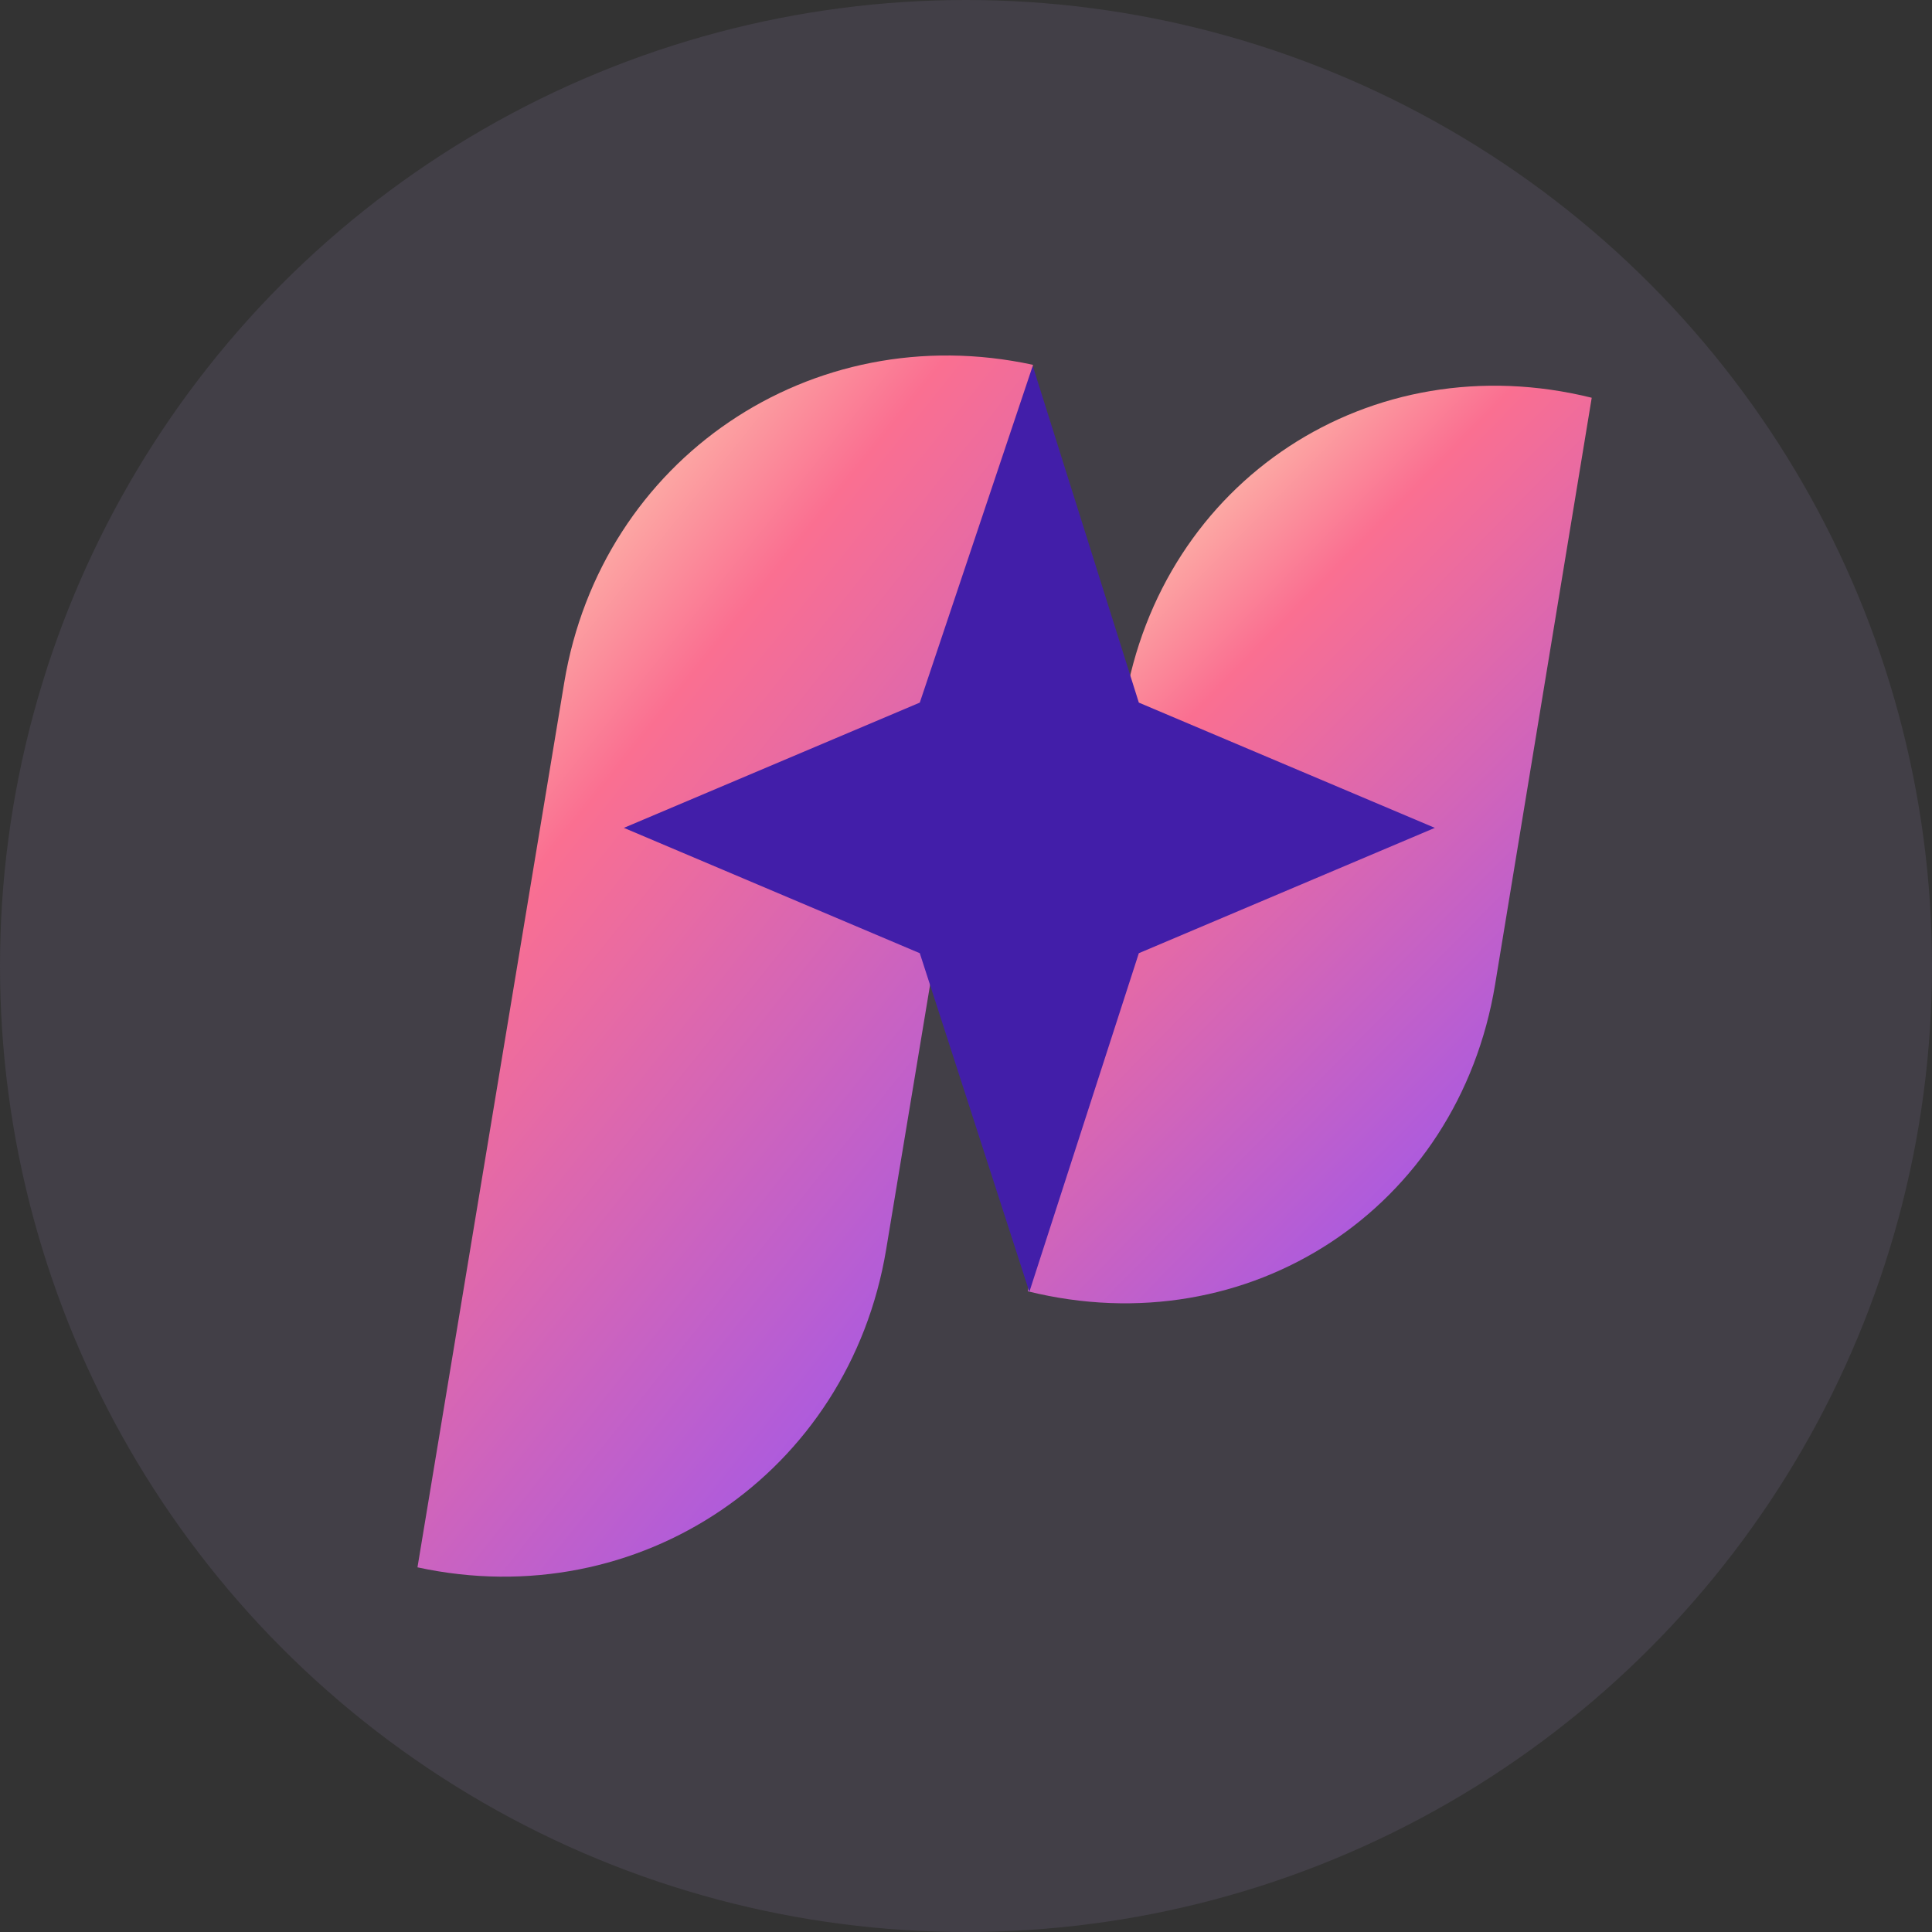 <svg width="24" height="24" viewBox="0 0 24 24" fill="none" xmlns="http://www.w3.org/2000/svg">
<rect x="0" y="0" width="24" height="24" fill="#333333" stroke="none"/>
<circle cx="12" cy="12" r="12" fill="#423F47"/>
<path d="M5.186 19.47C7.94 20.067 10.547 18.3 11.008 15.522L12.832 4.532C10.077 3.935 7.47 5.702 7.009 8.48L5.186 19.47Z" fill="url(#paint0_linear_4902_22763)"/>
<path d="M12.768 16.041C15.515 16.721 18.114 15.015 18.573 12.228L19.773 4.941C17.025 4.26 14.426 5.967 13.967 8.753L12.768 16.041Z" fill="url(#paint1_linear_4902_22763)"/>
<path d="M12.829 4.545L14.147 8.728L17.824 10.284L14.147 11.841L12.787 16.048L11.426 11.841L7.75 10.284L11.426 8.728L12.829 4.545Z" fill="#421EA9"/>
<defs>
<linearGradient id="paint0_linear_4902_22763" x1="5.347" y1="5.201" x2="16.872" y2="14.431" gradientUnits="userSpaceOnUse">
<stop stop-color="#FFF9BE"/>
<stop offset="0.307" stop-color="#FA6F91"/>
<stop offset="1" stop-color="#8B52FF"/>
</linearGradient>
<linearGradient id="paint1_linear_4902_22763" x1="13" y1="5.298" x2="21.853" y2="13.984" gradientUnits="userSpaceOnUse">
<stop stop-color="#FFF9BE"/>
<stop offset="0.307" stop-color="#FA6F91"/>
<stop offset="1" stop-color="#8B52FF"/>
</linearGradient>
</defs>
</svg>
